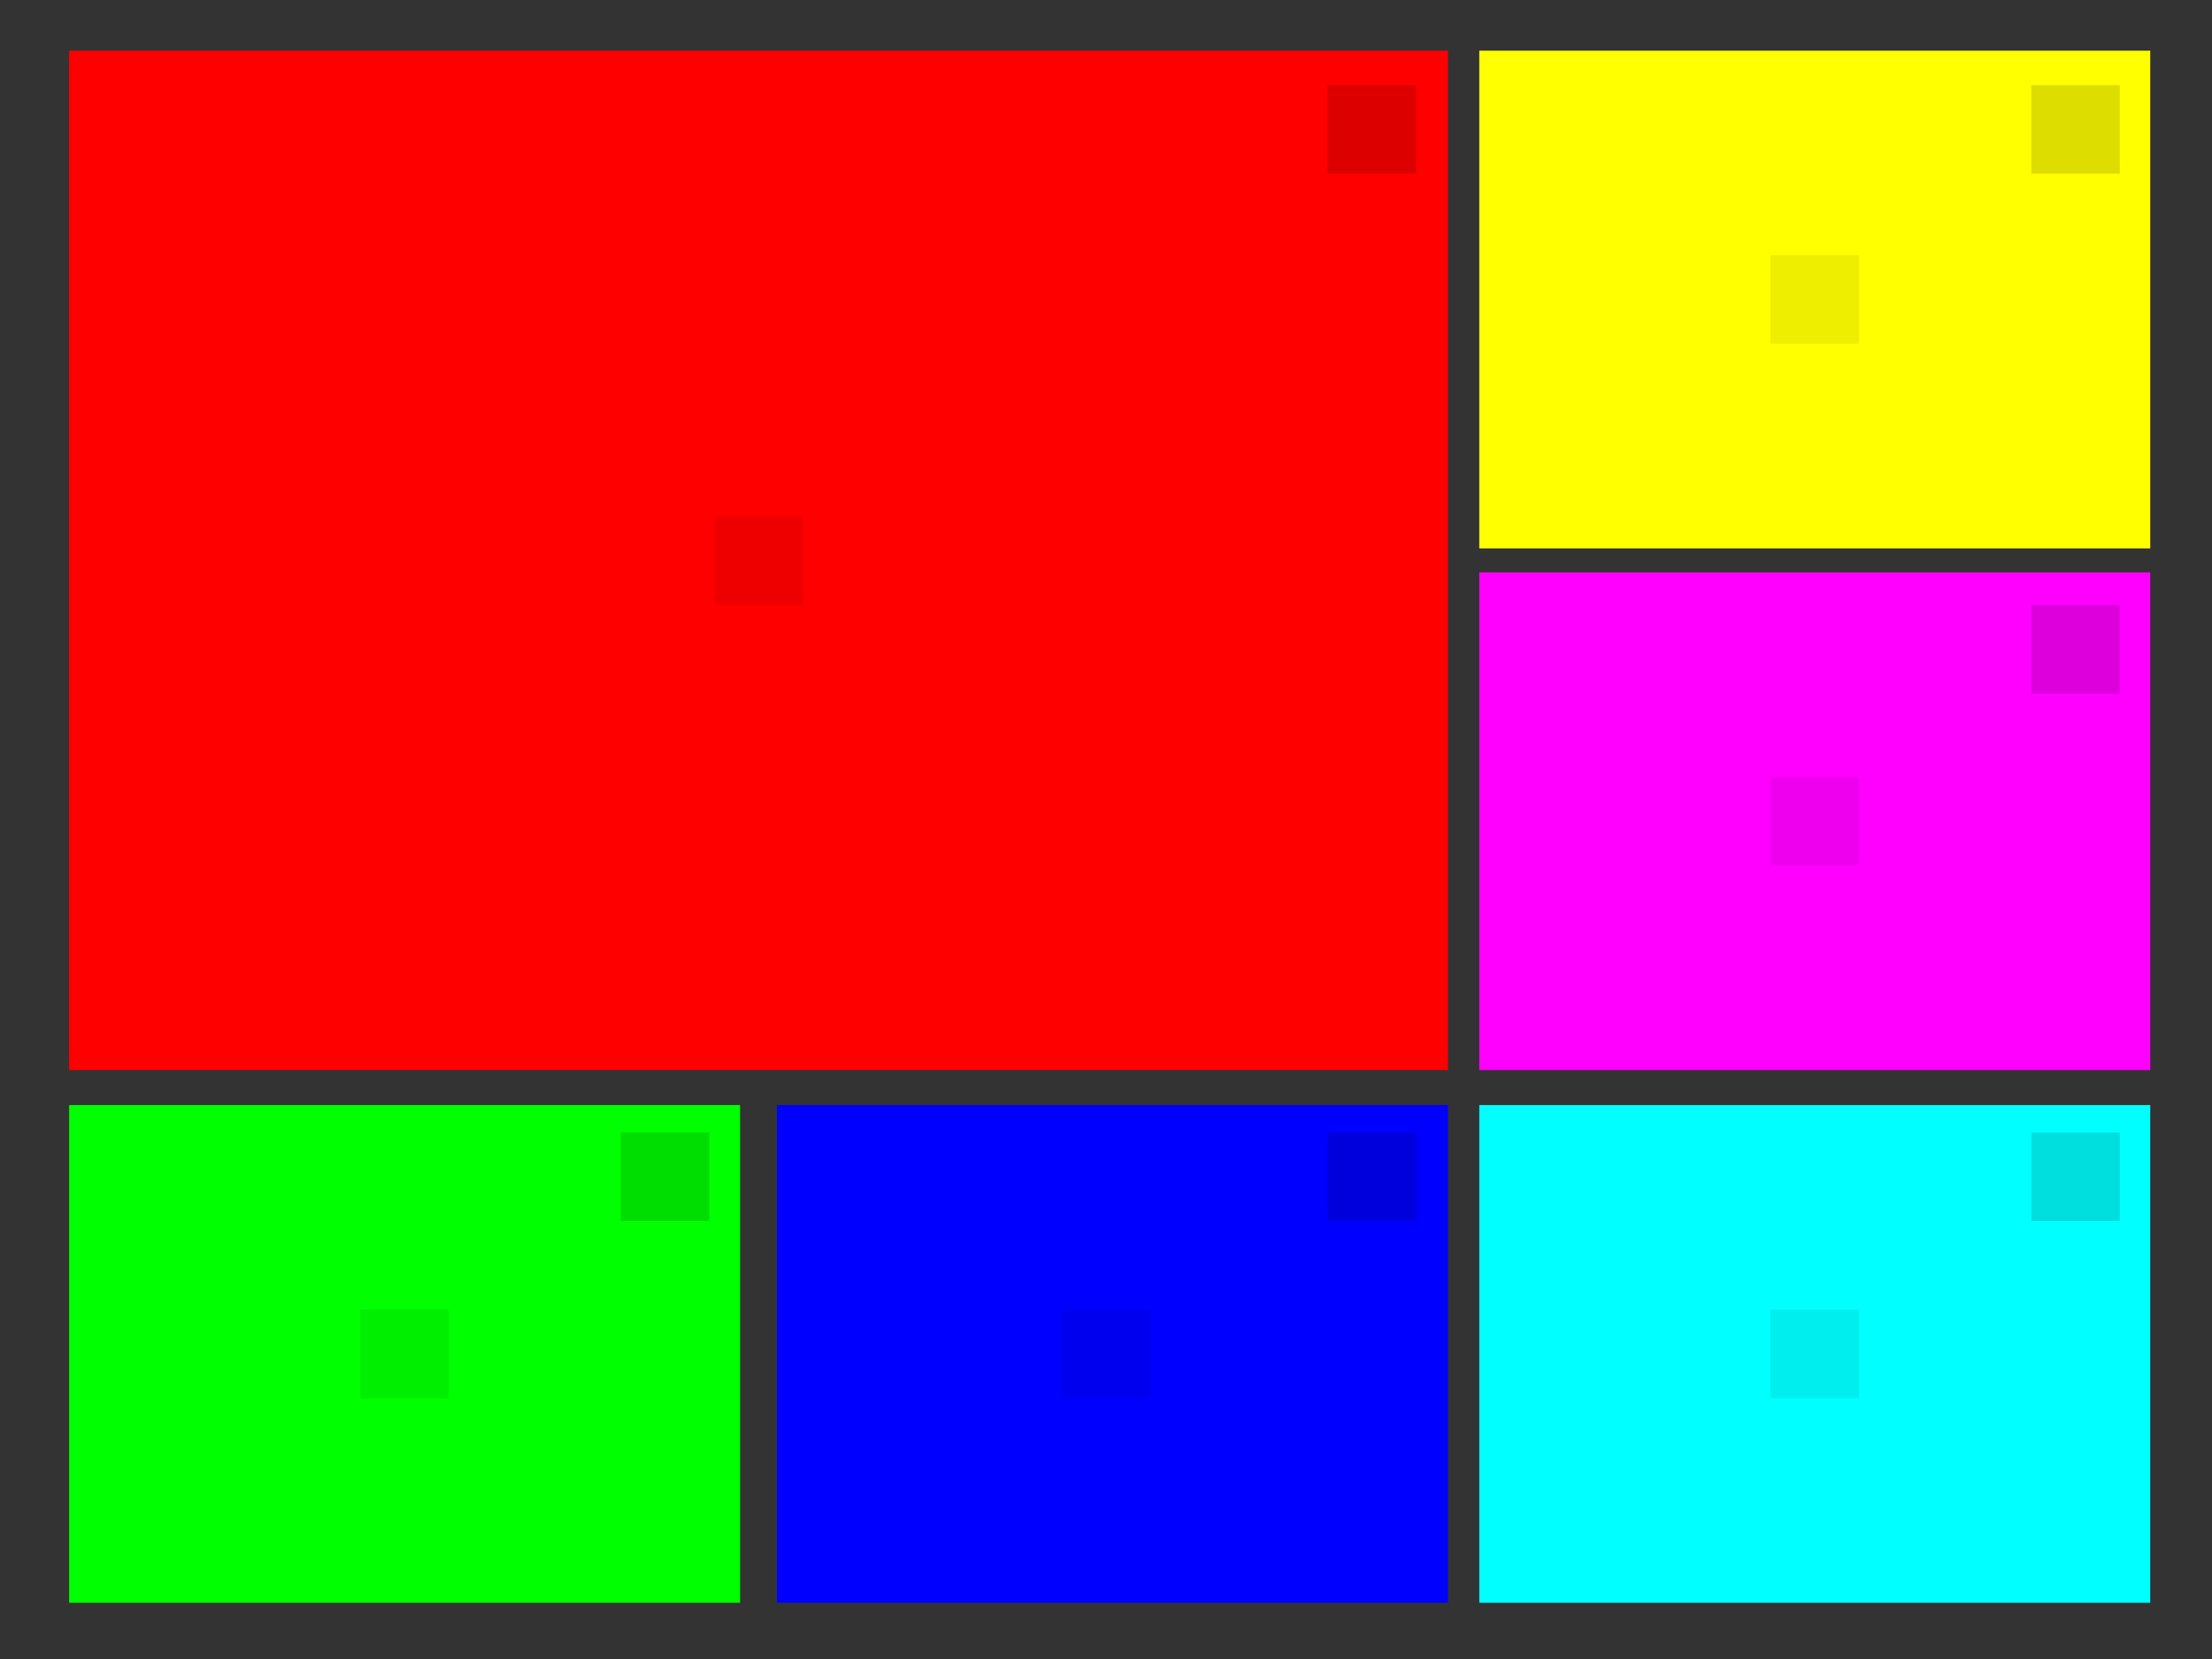 <?xml version="1.0" encoding="utf-8"?>
<!-- Generator: Adobe Illustrator 16.0.0, SVG Export Plug-In . SVG Version: 6.00 Build 0)  -->
<!DOCTYPE svg PUBLIC "-//W3C//DTD SVG 1.1//EN" "http://www.w3.org/Graphics/SVG/1.1/DTD/svg11.dtd">
<svg version="1.1" id="grid_x5F_6_x5F_5" xmlns="http://www.w3.org/2000/svg" xmlns:xlink="http://www.w3.org/1999/xlink" x="0px"
	 y="0px" width="800px" height="600px" viewBox="0 0 800 600" enable-background="new 0 0 800 600" xml:space="preserve">
<rect x="0" y="0" width="800" height="600" fill="#333333" stroke="none"/>
<rect x="25" y="18.333" fill-rule="evenodd" clip-rule="evenodd" fill="#FF0000" width="498.667" height="368.667"/>
<rect x="25" y="399.666" fill-rule="evenodd" clip-rule="evenodd" fill="#00FF00" width="242.667" height="180"/>
<rect x="280.999" y="399.666" fill-rule="evenodd" clip-rule="evenodd" fill="#0000FF" width="242.667" height="180"/>
<rect x="534.998" y="18.333" fill-rule="evenodd" clip-rule="evenodd" fill="#FFFF00" width="242.668" height="180"/>
<rect x="534.998" y="207" fill-rule="evenodd" clip-rule="evenodd" fill="#FF00FF" width="242.668" height="180"/>
<rect x="534.998" y="399.667" fill-rule="evenodd" clip-rule="evenodd" fill="#00FFFF" width="242.668" height="179.999"/>
<rect x="384" y="473.666" fill="#0000EE" width="32" height="32"/>
<rect x="480.157" y="409.598" fill="#0000DD" width="32" height="32"/>
<rect x="640.332" y="473.666" fill="#00EEEE" width="32" height="32"/>
<rect x="734.651" y="409.598" fill="#00DDDD" width="32" height="32"/>
<rect x="640.332" y="281" fill="#EE00EE" width="32" height="32"/>
<rect x="734.651" y="218.805" fill="#DD00DD" width="32" height="32"/>
<rect x="640.332" y="92.333" fill="#EEEE00" width="32" height="32"/>
<rect x="734.651" y="30.805" fill="#DDDD00" width="32" height="32"/>
<rect x="258.333" y="186.667" fill="#EE0000" width="32" height="32"/>
<rect x="480.157" y="30.805" fill="#DD0000" width="32" height="32"/>
<rect x="130.333" y="473.666" fill="#00EE00" width="32" height="32"/>
<rect x="224.497" y="409.598" fill="#00DD00" width="32" height="32"/>
</svg>
